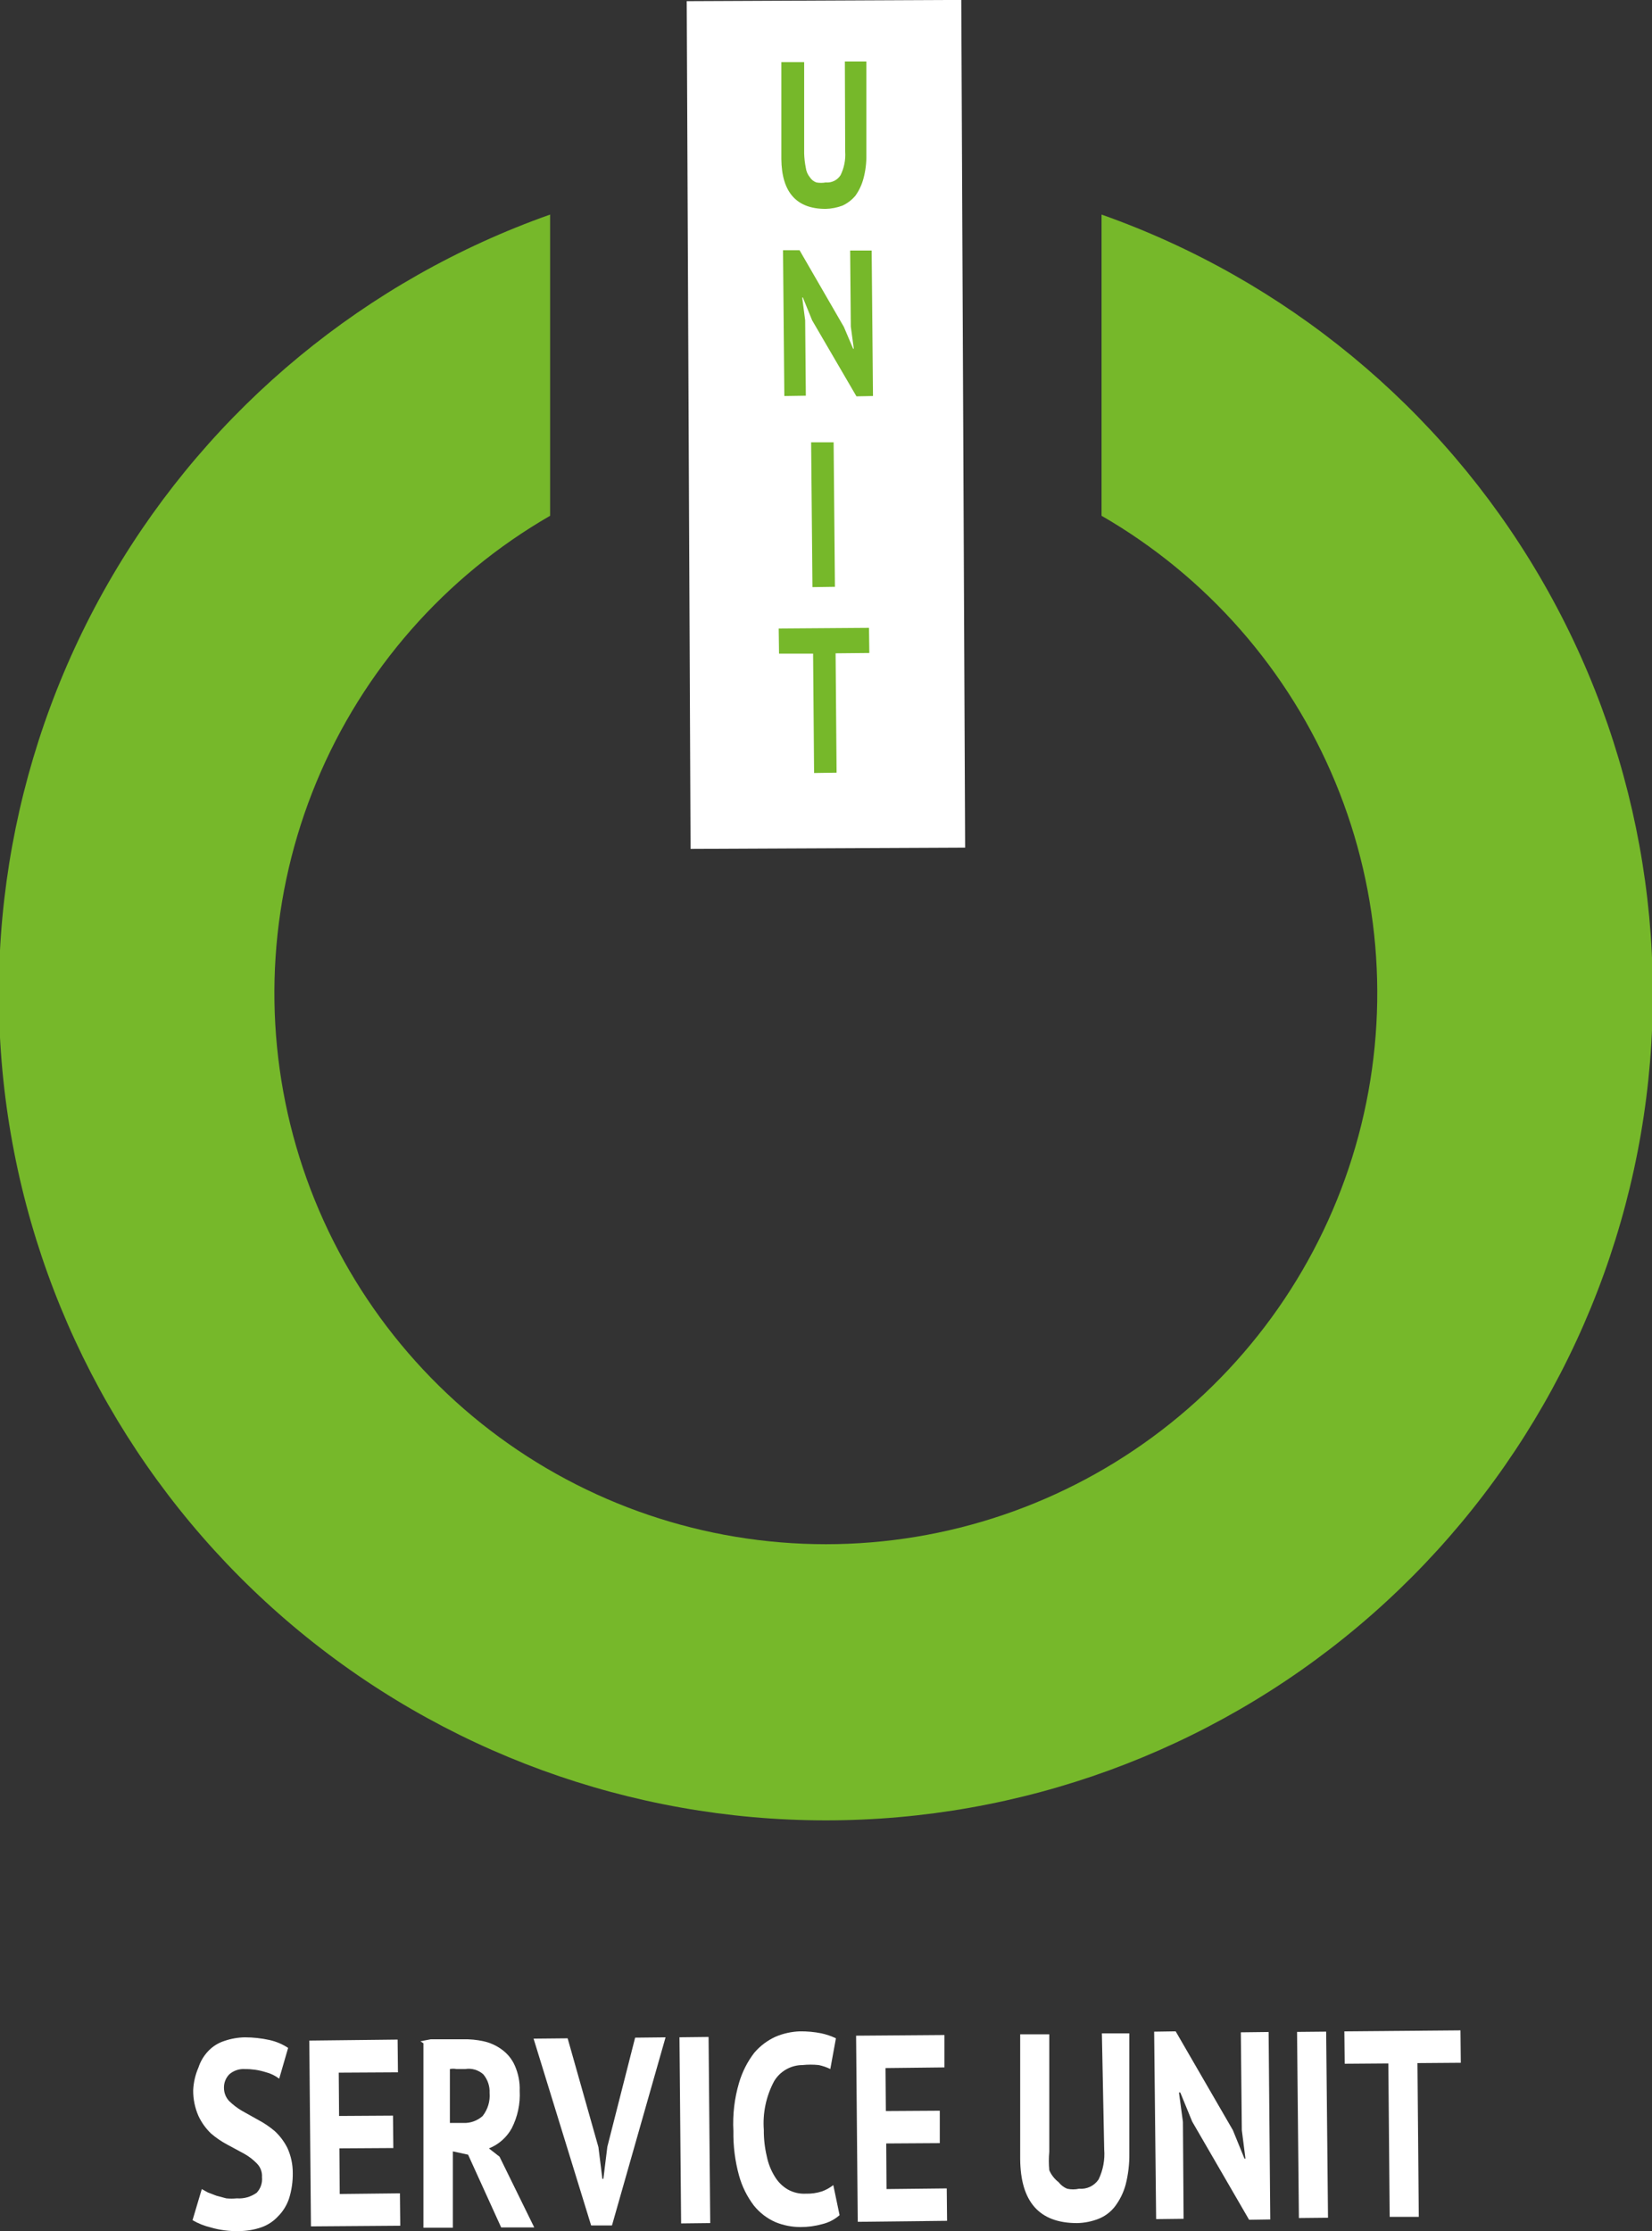 <svg width="100" height="135" viewBox="0 0 100 135" fill="none" xmlns="http://www.w3.org/2000/svg">
<rect x="0" y="0" width="100" height="135" fill="#333333" stroke="none"/>
<g clip-path="url(#clip0_2_1023)">
<path d="M66.68 12.984V31.21C73.043 34.88 78.017 40.547 80.829 47.329C83.641 54.112 84.134 61.632 82.233 68.723C80.331 75.814 76.14 82.081 70.31 86.55C64.481 91.019 57.338 93.442 49.99 93.442C42.642 93.442 35.499 91.019 29.669 86.55C23.84 82.081 19.649 75.814 17.747 68.723C15.845 61.632 16.339 54.112 19.151 47.329C21.963 40.547 26.936 34.88 33.3 31.21V12.984C22.167 16.918 12.784 24.657 6.81 34.833C0.835 45.01 -1.346 56.969 0.651 68.597C2.648 80.225 8.696 90.773 17.724 98.377C26.753 105.982 38.181 110.152 49.99 110.152C61.798 110.152 73.227 105.982 82.256 98.377C91.284 90.773 97.331 80.225 99.329 68.597C101.326 56.969 99.145 45.01 93.17 34.833C87.196 24.657 77.813 16.918 66.68 12.984Z" fill="#76B82A"/>
<path d="M58.189 -0.005L41.569 0.07L41.802 51.365L58.422 51.29L58.189 -0.005Z" fill="white"/>
<path fill-rule="evenodd" clip-rule="evenodd" d="M51.142 3.719H52.443V9.36C52.453 9.853 52.392 10.345 52.263 10.821C52.164 11.187 52.001 11.532 51.782 11.841C51.569 12.096 51.302 12.3 51.001 12.441C50.674 12.563 50.329 12.631 49.98 12.641C48.218 12.641 47.317 11.641 47.297 9.62V3.759H48.678V9.28C48.686 9.576 48.72 9.871 48.779 10.161C48.805 10.366 48.889 10.56 49.019 10.721C49.113 10.87 49.254 10.982 49.419 11.041C49.605 11.074 49.795 11.074 49.98 11.041C50.156 11.058 50.334 11.025 50.493 10.948C50.652 10.87 50.786 10.75 50.881 10.601C51.098 10.16 51.194 9.67 51.161 9.18L51.142 3.719Z" fill="#76B82A"/>
<path fill-rule="evenodd" clip-rule="evenodd" d="M49.16 19.382L48.599 18.002H48.559L48.739 19.382L48.779 23.943L47.478 23.963L47.398 15.141H48.399L51.082 19.782L51.643 21.102H51.683L51.502 19.762L51.462 15.161H52.764L52.844 23.963L51.843 23.983L49.16 19.382Z" fill="#76B82A"/>
<path fill-rule="evenodd" clip-rule="evenodd" d="M49.1 26.766H50.461L50.541 35.508L49.18 35.528L49.1 26.766Z" fill="#76B82A"/>
<path fill-rule="evenodd" clip-rule="evenodd" d="M52.623 39.513L50.581 39.533L50.641 46.755L49.279 46.775L49.219 39.553H47.157L47.137 38.032L52.603 37.992L52.623 39.513Z" fill="#76B82A"/>
<path fill-rule="evenodd" clip-rule="evenodd" d="M15.859 131.744C15.87 131.589 15.846 131.434 15.791 131.289C15.736 131.144 15.65 131.012 15.539 130.904C15.315 130.674 15.059 130.479 14.778 130.323L13.777 129.783C13.419 129.594 13.083 129.366 12.776 129.103C12.459 128.799 12.201 128.44 12.015 128.043C11.798 127.551 11.689 127.019 11.694 126.482C11.715 126.006 11.824 125.538 12.015 125.102C12.137 124.728 12.342 124.386 12.616 124.101C12.881 123.825 13.211 123.618 13.577 123.501C13.976 123.363 14.395 123.289 14.818 123.281C15.316 123.282 15.813 123.335 16.3 123.441C16.707 123.529 17.094 123.691 17.441 123.921L16.901 125.782C16.65 125.594 16.364 125.458 16.06 125.382C15.664 125.259 15.252 125.198 14.838 125.202C14.665 125.188 14.49 125.21 14.325 125.265C14.16 125.32 14.008 125.407 13.877 125.522C13.772 125.631 13.689 125.759 13.634 125.9C13.579 126.041 13.553 126.191 13.557 126.342C13.557 126.64 13.671 126.927 13.877 127.142C14.107 127.365 14.362 127.56 14.638 127.723L15.639 128.283C15.997 128.472 16.332 128.7 16.64 128.963C16.953 129.255 17.21 129.6 17.401 129.983C17.614 130.455 17.723 130.966 17.722 131.484C17.73 132.006 17.656 132.526 17.501 133.024C17.364 133.439 17.131 133.816 16.82 134.124C16.54 134.425 16.189 134.652 15.799 134.785C15.367 134.931 14.914 135.005 14.458 135.005C13.882 135.021 13.308 134.947 12.756 134.785C12.369 134.693 11.998 134.545 11.654 134.345L12.215 132.464L12.575 132.664L13.096 132.864L13.697 133.024C13.91 133.045 14.124 133.045 14.338 133.024C14.766 133.056 15.191 132.935 15.539 132.684C15.656 132.559 15.746 132.411 15.801 132.249C15.856 132.086 15.876 131.914 15.859 131.744Z" fill="white"/>
<path fill-rule="evenodd" clip-rule="evenodd" d="M18.723 123.478L24.069 123.418L24.089 125.399L20.505 125.419L20.525 128.039L23.789 128.019L23.809 129.98L20.545 130L20.565 132.761L24.209 132.721L24.229 134.681L18.823 134.721L18.723 123.478Z" fill="white"/>
<path fill-rule="evenodd" clip-rule="evenodd" d="M25.451 123.52L26.072 123.4H26.753H27.434H28.034C28.451 123.389 28.868 123.43 29.276 123.52C29.674 123.608 30.049 123.779 30.377 124.02C30.718 124.265 30.988 124.597 31.158 124.981C31.375 125.464 31.478 125.991 31.458 126.521C31.5 127.304 31.334 128.083 30.978 128.782C30.673 129.337 30.185 129.768 29.596 130.002L30.237 130.502L32.339 134.784H30.337L28.335 130.382L27.413 130.182V134.803H25.631V123.64L25.451 123.52ZM28.154 125.201H27.634C27.502 125.173 27.365 125.173 27.233 125.201V128.462H28.034C28.468 128.483 28.893 128.332 29.216 128.041C29.528 127.644 29.678 127.144 29.636 126.641C29.655 126.233 29.519 125.833 29.256 125.521C29.108 125.388 28.932 125.291 28.742 125.235C28.551 125.18 28.35 125.168 28.154 125.201Z" fill="white"/>
<path fill-rule="evenodd" clip-rule="evenodd" d="M36.224 129.923L36.464 131.844H36.524L36.764 129.903L38.446 123.301L40.288 123.281L37.044 134.665H35.783L32.299 123.361L34.361 123.341L36.224 129.923Z" fill="white"/>
<path fill-rule="evenodd" clip-rule="evenodd" d="M41.13 123.278L42.892 123.258L42.992 134.521L41.23 134.541L41.13 123.278Z" fill="white"/>
<path fill-rule="evenodd" clip-rule="evenodd" d="M50.822 134.042C50.523 134.303 50.166 134.489 49.78 134.582C49.35 134.702 48.905 134.763 48.459 134.762C47.937 134.762 47.42 134.66 46.937 134.462C46.429 134.238 45.983 133.895 45.635 133.462C45.221 132.918 44.915 132.3 44.734 131.641C44.492 130.762 44.378 129.852 44.394 128.941C44.342 127.961 44.457 126.98 44.734 126.04C44.926 125.381 45.238 124.764 45.655 124.219C46.011 123.8 46.456 123.466 46.957 123.239C47.415 123.047 47.903 122.939 48.399 122.919C48.842 122.912 49.285 122.952 49.72 123.039C50.024 123.105 50.32 123.206 50.601 123.339L50.261 125.199C50.039 125.089 49.803 125.009 49.56 124.959C49.234 124.925 48.905 124.925 48.579 124.959C48.231 124.959 47.89 125.05 47.588 125.222C47.286 125.394 47.034 125.641 46.857 125.94C46.376 126.842 46.16 127.861 46.236 128.881C46.231 129.419 46.291 129.957 46.416 130.481C46.502 130.913 46.665 131.326 46.897 131.701C47.088 132.022 47.356 132.291 47.678 132.482C48.012 132.672 48.395 132.763 48.779 132.742C49.112 132.752 49.444 132.704 49.76 132.602C50.006 132.511 50.236 132.383 50.441 132.222L50.822 134.042Z" fill="white"/>
<path fill-rule="evenodd" clip-rule="evenodd" d="M51.822 123.181L57.169 123.141V125.101L53.604 125.141L53.624 127.742L56.888 127.722V129.683L53.645 129.703L53.664 132.463L57.309 132.423L57.329 134.384L51.922 134.444L51.822 123.181Z" fill="white"/>
<path fill-rule="evenodd" clip-rule="evenodd" d="M66.7 123.039H68.362V130.301C68.371 130.935 68.297 131.567 68.142 132.182C68.014 132.659 67.797 133.107 67.501 133.502C67.243 133.842 66.896 134.105 66.5 134.262C66.085 134.425 65.644 134.513 65.198 134.522C62.915 134.522 61.774 133.242 61.754 130.641V123.099H63.516V130.201C63.48 130.574 63.48 130.949 63.516 131.322C63.638 131.606 63.831 131.854 64.077 132.042C64.212 132.219 64.391 132.357 64.597 132.442C64.835 132.495 65.081 132.495 65.318 132.442C65.547 132.463 65.778 132.422 65.986 132.324C66.194 132.225 66.371 132.072 66.5 131.882C66.773 131.316 66.89 130.687 66.84 130.061L66.7 123.039Z" fill="white"/>
<path fill-rule="evenodd" clip-rule="evenodd" d="M72.167 128.38L71.446 126.619H71.366L71.606 128.4L71.646 134.261L69.984 134.281L69.864 122.938L71.166 122.918L74.63 128.9L75.331 130.62H75.391L75.171 128.9L75.111 122.978L76.793 122.958L76.893 134.301L75.611 134.321L72.167 128.38Z" fill="white"/>
<path d="M80.276 122.936L78.514 122.953L78.626 134.216L80.388 134.198L80.276 122.936Z" fill="white"/>
<path fill-rule="evenodd" clip-rule="evenodd" d="M88.426 124.82L85.803 124.84L85.883 134.143H84.121L84.041 124.86L81.398 124.88L81.378 122.919L88.406 122.859L88.426 124.82Z" fill="white"/>
</g>
<defs>
<clipPath id="clip0_2_1023">
<rect width="100" height="135" fill="white"/>
</clipPath>
</defs>
</svg>
